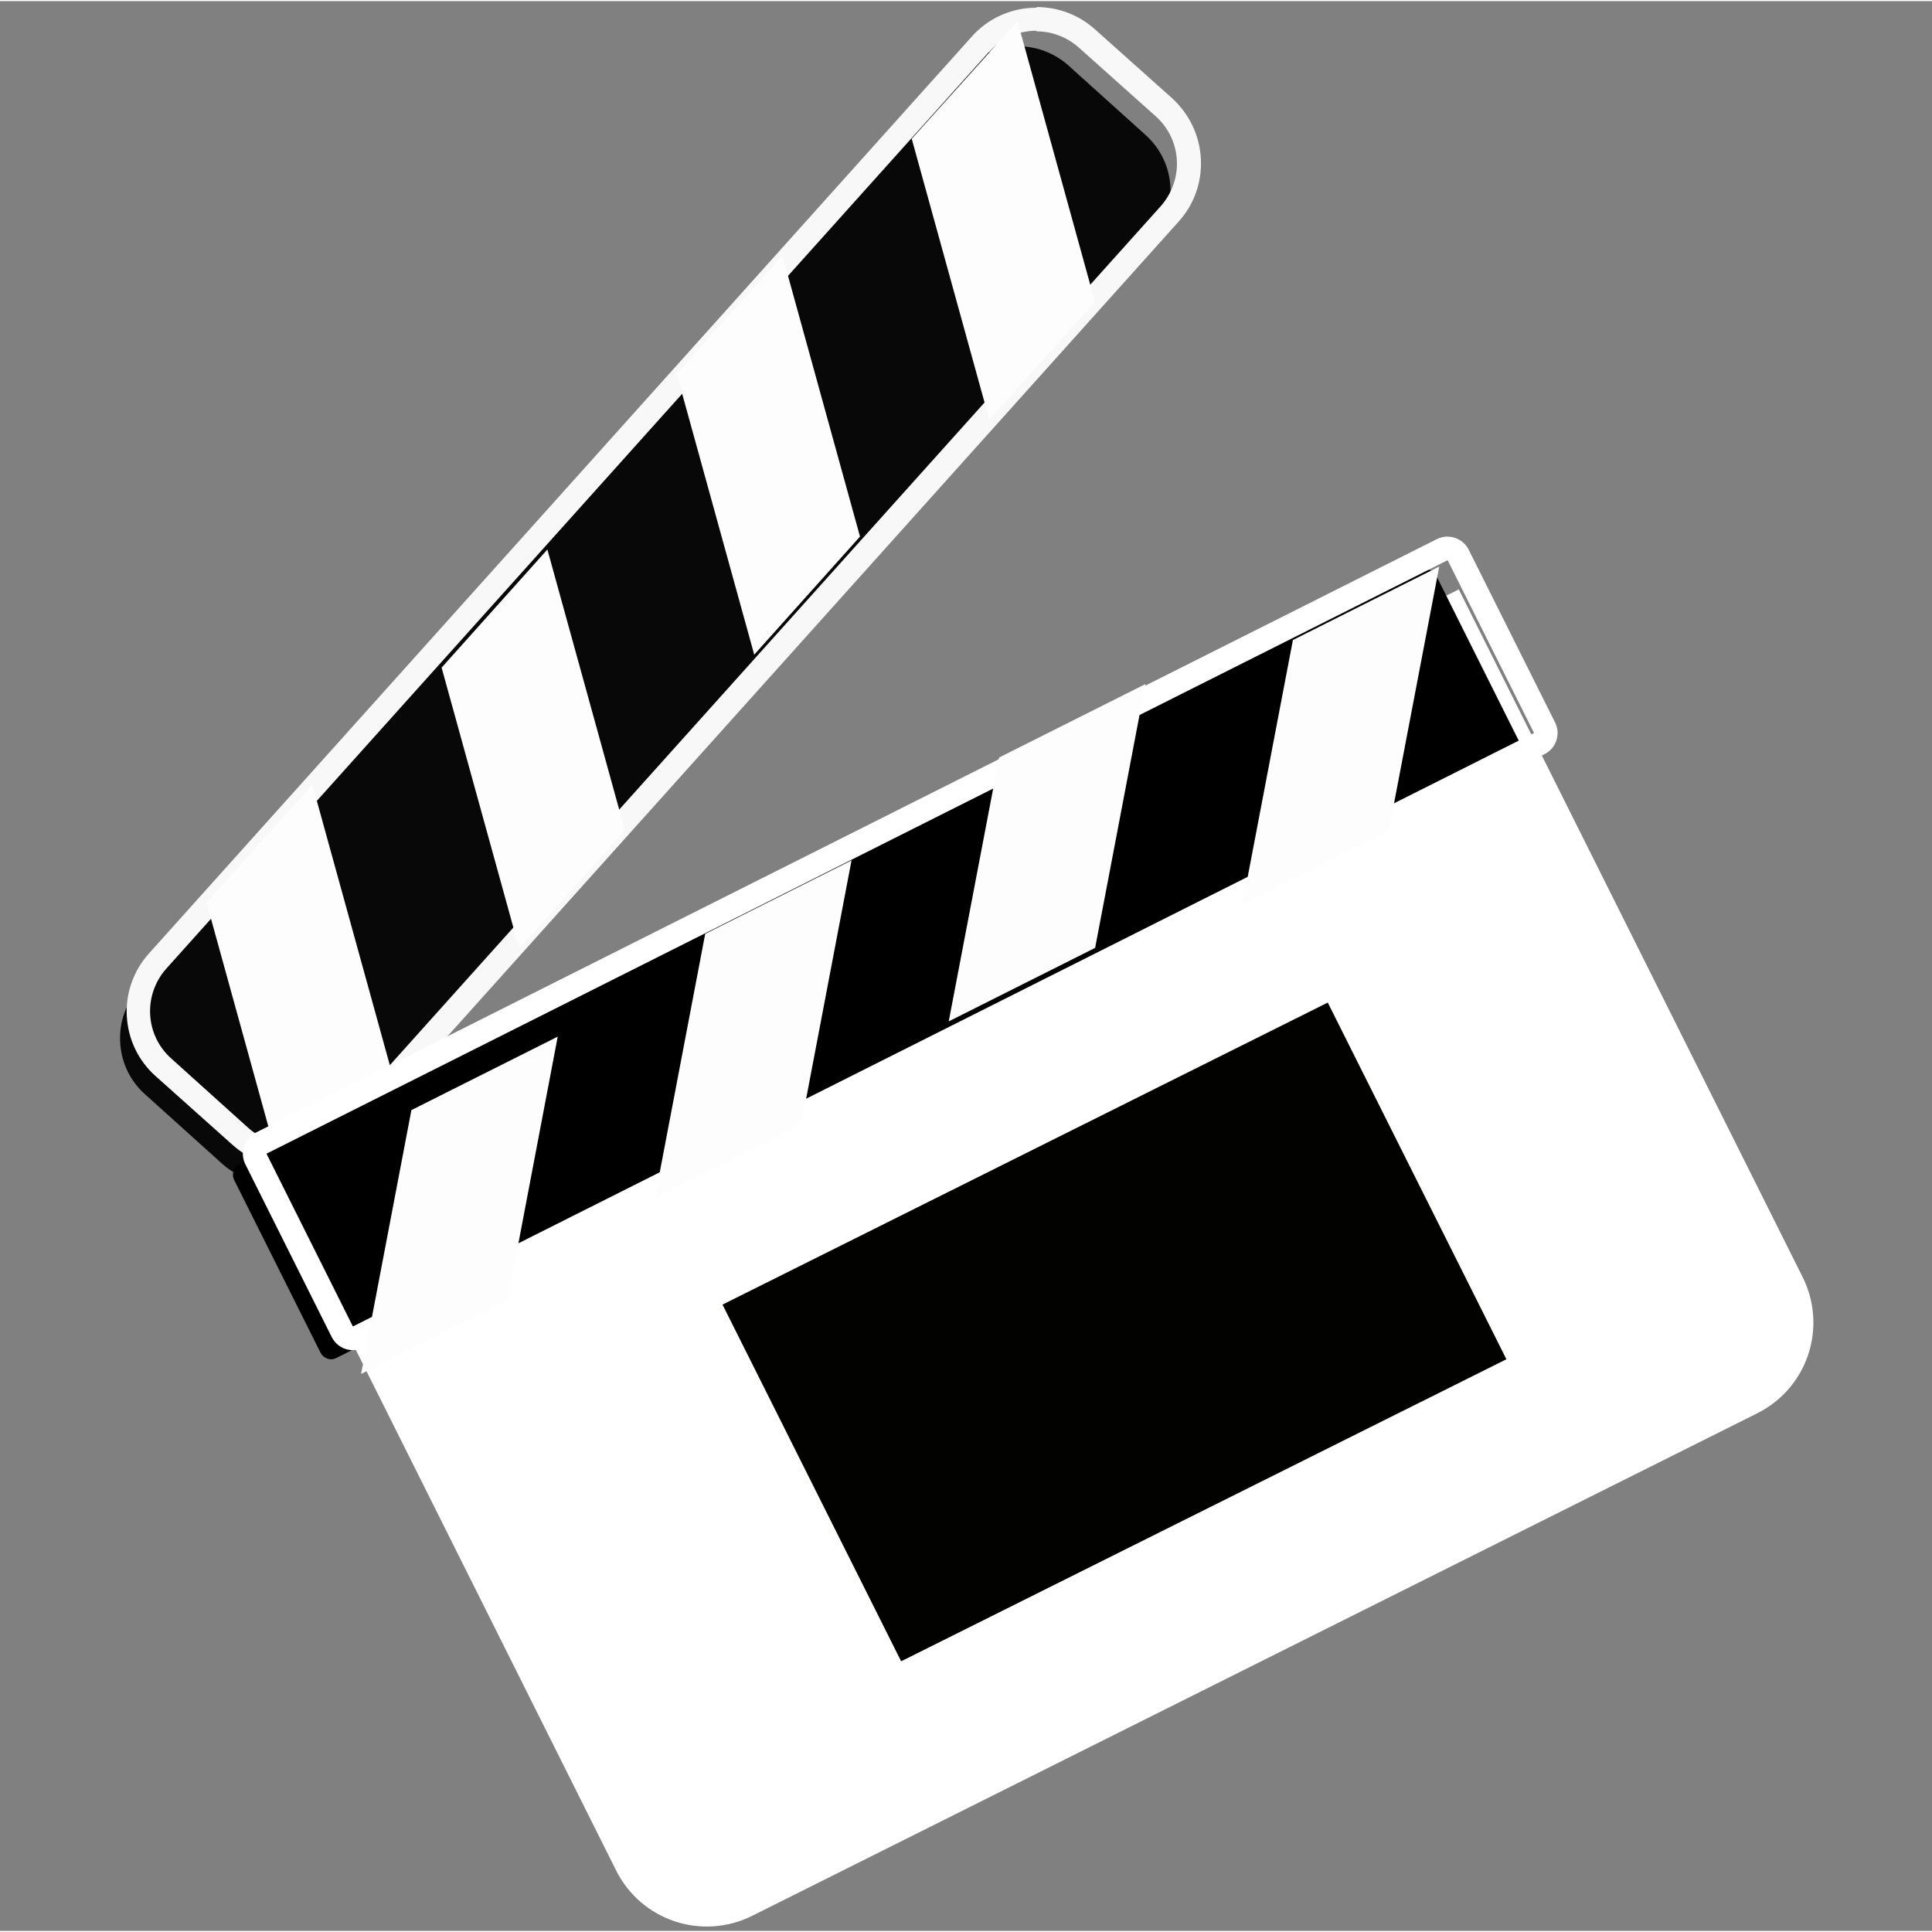 <?xml version="1.0" encoding="UTF-8" standalone="no"?>
<svg
   xmlns:dc="http://purl.org/dc/elements/1.1/"
   xmlns:cc="http://creativecommons.org/ns#"
   xmlns:rdf="http://www.w3.org/1999/02/22-rdf-syntax-ns#"
   xmlns:svg="http://www.w3.org/2000/svg"
   xmlns="http://www.w3.org/2000/svg"
   xmlns:sodipodi="http://sodipodi.sourceforge.net/DTD/sodipodi-0.dtd"
   xmlns:inkscape="http://www.inkscape.org/namespaces/inkscape"
   width="24"
   height="24"
   version="1.1"
   viewBox="0 0 24.026 23.998"
   xml:space="preserve"
   id="svg38"
   sodipodi:docname="idle.svg"
   inkscape:version="0.92.2 5c3e80d, 2017-08-06"
   inkscape:export-filename="/Users/mendler/Code/private/timelapse/timelapse/resources/white/idle.png"
   inkscape:export-xdpi="140"
   inkscape:export-ydpi="140"><rect x="0" y="0" width="24.026" height="23.998" fill="#808080" stroke="none"/><defs
     id="defs42" /><sodipodi:namedview
     pagecolor="#000000"
     bordercolor="#666666"
     borderopacity="1"
     objecttolerance="10"
     gridtolerance="10"
     guidetolerance="10"
     inkscape:pageopacity="0"
     inkscape:pageshadow="2"
     inkscape:window-width="1450"
     inkscape:window-height="861"
     id="namedview40"
     showgrid="false"
     inkscape:zoom="14.999877"
     inkscape:cx="6.7961251"
     inkscape:cy="19.674341"
     inkscape:window-x="0"
     inkscape:window-y="0"
     inkscape:window-maximized="0"
     inkscape:current-layer="svg38"
     fit-margin-top="0"
     fit-margin-left="0"
     fit-margin-right="0"
     fit-margin-bottom="0" /><g
     id="g1016"
     transform="matrix(0.188,0,0,0.188,1.493,0.076)"
     inkscape:export-xdpi="140"
     inkscape:export-ydpi="140"><path
       style="fill:#080808;fill-opacity:1;stroke-width:0.389"
       inkscape:connector-curvature="0"
       id="path2"
       d="m 10.076,77.772 c -1.228,0 -2.406,-0.451 -3.323,-1.271 L 1.661,71.914 C 0.669,71.032 0.082,69.811 0.009,68.486 -0.069,67.152 0.382,65.87 1.272,64.879 L 55.69,4.241 c 0.945,-1.053 2.297,-1.66 3.712,-1.66 1.232,0 2.414,0.451 3.331,1.271 l 5.092,4.587 c 0.995,0.89 1.582,2.115 1.656,3.448 0.07,1.329 -0.381,2.604 -1.267,3.592 L 13.796,76.116 c -0.945,1.053 -2.301,1.66 -3.72,1.66" /><path
       d="m 60.608,0.031 c -1.636,0 -3.203,0.7 -4.276,1.92 L 1.913,62.589 c -1.034,1.151 -1.551,2.635 -1.465,4.159 0.086,1.535 0.766,2.946 1.912,3.965 l 5.092,4.548 c 1.061,0.948 2.426,1.469 3.844,1.469 1.64,0 3.207,-0.7 4.315,-1.92 L 70.03,14.172 c 1.026,-1.143 1.547,-2.62 1.462,-4.159 -0.082,-1.539 -0.762,-2.954 -1.912,-4.004 l -5.092,-4.548 c -1.061,-0.952 -2.429,-1.473 -3.852,-1.473 z m 0,1.563 c 1.003,0 2.006,0.355 2.81,1.073 l 5.092,4.548 c 1.734,1.555 1.877,4.198 0.327,5.947 L 14.418,73.799 c -0.832,0.929 -1.982,1.399 -3.137,1.399 -0.999,0 -1.998,-0.354 -2.803,-1.073 l -5.092,-4.587 C 1.653,67.992 1.509,65.341 3.06,63.592 L 57.478,2.954 c 0.828,-0.929 1.975,-1.399 3.129,-1.399"
       id="path4"
       inkscape:connector-curvature="0"
       style="fill:#f8f8f8;fill-opacity:1;stroke:none;stroke-width:0.389;stroke-opacity:1" /><path
       d="m 17.85,69.998 -6.997,7.813 -5.131,-18.58 6.997,-7.813 5.131,18.58"
       id="path6"
       inkscape:connector-curvature="0"
       style="fill:#fdfdfd;fill-opacity:1;stroke-width:0.389" /><path
       d="m 33.398,54.45 -6.997,7.813 -5.131,-18.58 6.997,-7.813 5.131,18.58"
       id="path8"
       inkscape:connector-curvature="0"
       style="fill:#fdfdfd;fill-opacity:1;stroke-width:0.389" /><path
       d="m 48.946,35.014 -6.997,7.813 -5.131,-18.58 6.997,-7.813 5.131,18.58"
       id="path10"
       inkscape:connector-curvature="0"
       style="fill:#fdfdfd;fill-opacity:1;stroke-width:0.389" /><path
       d="M 64.495,19.466 57.498,27.279 52.367,8.699 59.364,0.925 64.495,19.505"
       id="path12"
       inkscape:connector-curvature="0"
       style="fill:#fdfdfd;fill-opacity:1;stroke-width:0.389" /><path
       d="m 10.076,77.772 22.739,45.478 c 1.66,3.312 5.675,4.664 9.018,2.989 L 108.301,93.005 c 3.316,-1.664 4.664,-5.675 2.993,-9.018 L 88.555,38.509 10.037,77.768"
       id="path14"
       inkscape:connector-curvature="0"
       style="fill:#ffffff;fill-opacity:1;stroke-width:0.389" /><path
       style="fill:#000000;fill-opacity:1;stroke-width:0.389"
       inkscape:connector-curvature="0"
       id="path18"
       d="m 13.963,89.433 c -0.082,0 -0.167,-0.013 -0.245,-0.04 -0.198,-0.065 -0.361,-0.206 -0.455,-0.389 L 7.549,77.576 c -0.194,-0.386 -0.039,-0.855 0.346,-1.05 L 86.025,37.268 c 0.109,-0.056 0.229,-0.083 0.35,-0.083 0.082,0 0.163,0.013 0.245,0.04 0.198,0.066 0.358,0.206 0.451,0.389 L 92.784,49.041 c 0.19,0.386 0.035,0.855 -0.35,1.05 L 14.305,89.35 c -0.109,0.056 -0.229,0.083 -0.35,0.083" /><path
       d="m 87.817,35.014 c -0.241,0 -0.482,0.056 -0.704,0.165 L 8.984,74.438 c -0.77,0.388 -1.081,1.325 -0.696,2.099 l 5.714,11.428 c 0.187,0.372 0.509,0.653 0.902,0.785 0.163,0.054 0.33,0.08 0.494,0.08 0.241,0 0.482,-0.056 0.7,-0.166 L 94.227,49.405 c 0.774,-0.386 1.084,-1.325 0.696,-2.095 L 89.208,35.882 c -0.187,-0.372 -0.509,-0.653 -0.906,-0.781 -0.159,-0.054 -0.327,-0.08 -0.49,-0.08 z m 0,1.563 L 93.531,48.005 15.401,87.264 9.687,75.836 87.817,36.577"
       id="path20"
       inkscape:connector-curvature="0"
       style="fill:#ffffff;fill-opacity:1;stroke-width:0.389" /><path
       d="m 25.624,85.546 -9.679,4.859 3.327,-17.453 9.679,-4.859 -3.32,17.453"
       id="path22"
       inkscape:connector-curvature="0"
       style="fill:#fdfdfd;fill-opacity:1;stroke-width:0.389" /><path
       d="m 45.059,73.885 -9.679,4.859 3.327,-17.453 9.679,-4.859 -3.323,17.453"
       id="path24"
       inkscape:connector-curvature="0"
       style="fill:#fdfdfd;fill-opacity:1;stroke-width:0.389" /><path
       d="m 64.495,62.224 -9.679,4.859 3.331,-17.453 9.679,-4.859 -3.327,17.453"
       id="path26"
       inkscape:connector-curvature="0"
       style="fill:#fdfdfd;fill-opacity:1;stroke-width:0.389" /><path
       d="m 83.93,54.45 -9.679,4.859 3.331,-17.453 9.679,-4.859 -3.331,17.453"
       id="path28"
       inkscape:connector-curvature="0"
       style="fill:#fdfdfd;fill-opacity:1;stroke-width:0.389" /><path
       style="fill:#020200;fill-opacity:1;stroke-width:0.389"
       inkscape:connector-curvature="0"
       id="path32"
       d="M 91.704,89.433 51.667,109.412 39.851,85.818 79.887,65.839 91.704,89.433" /></g></svg>
